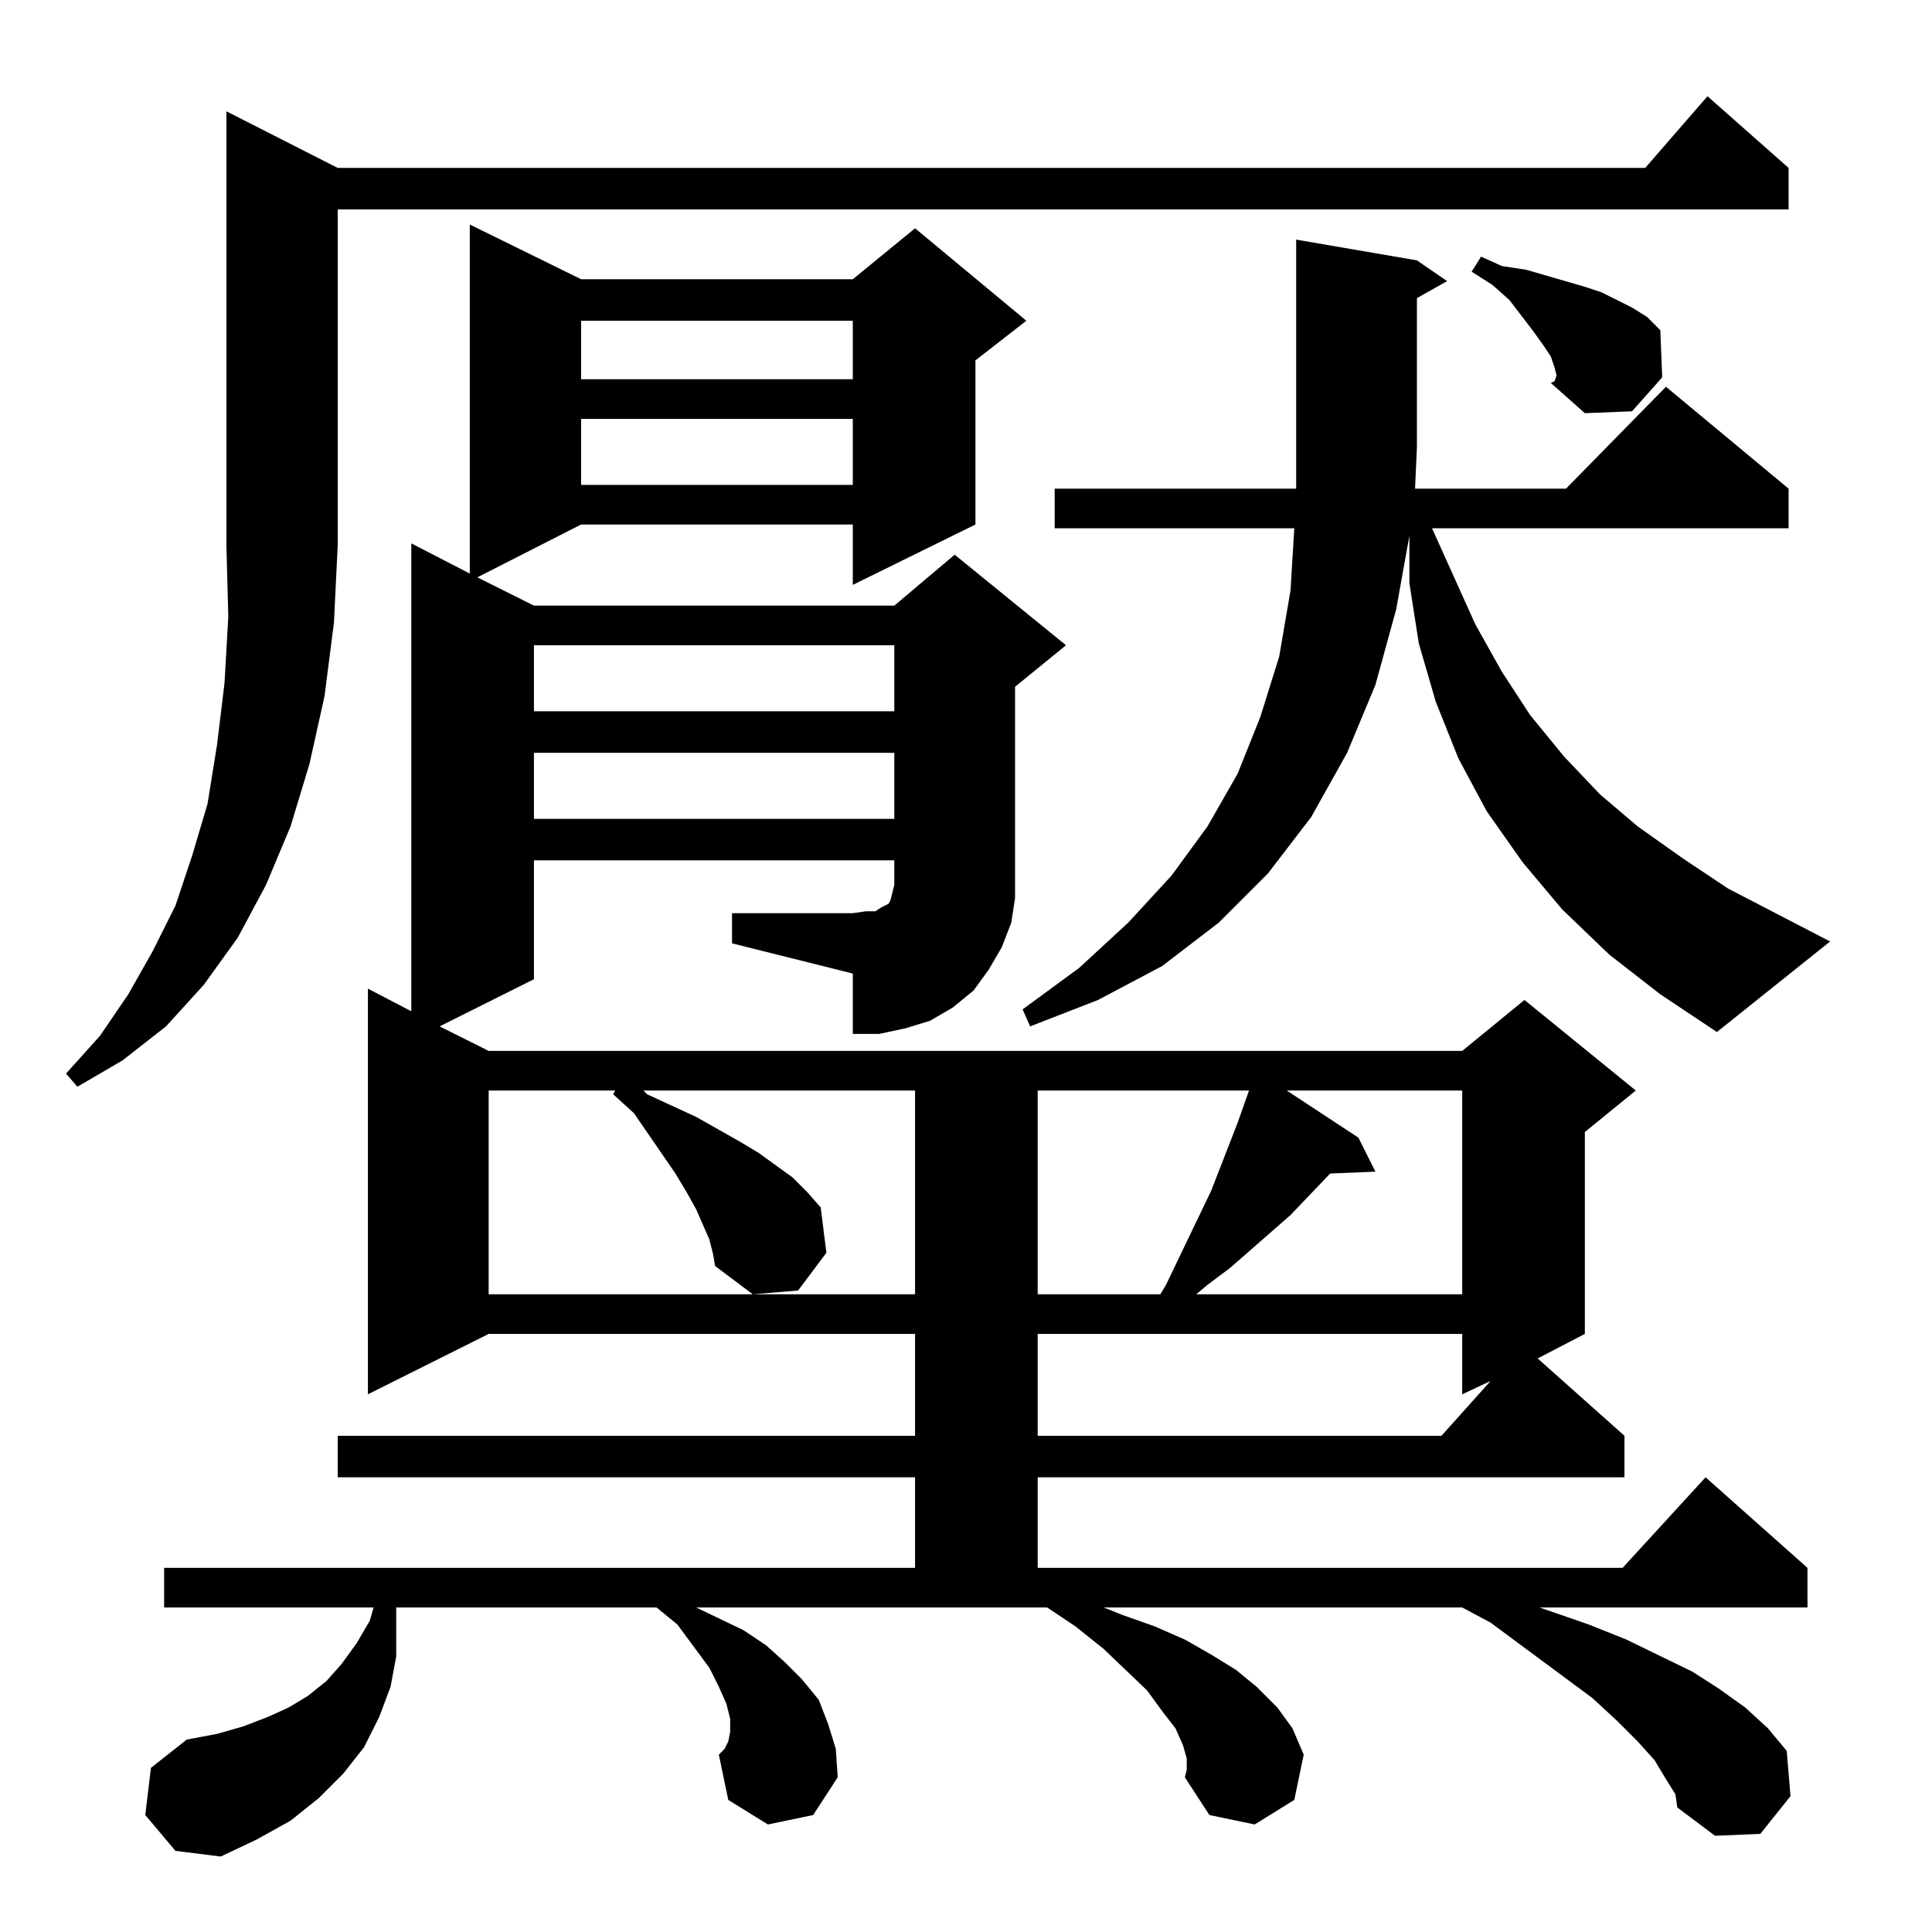 <?xml version="1.0" standalone="no"?>
<!DOCTYPE svg PUBLIC "-//W3C//DTD SVG 1.1//EN" "http://www.w3.org/Graphics/SVG/1.1/DTD/svg11.dtd" >
<svg xmlns="http://www.w3.org/2000/svg" xmlns:xlink="http://www.w3.org/1999/xlink" version="1.1" viewBox="0 -144 1024 1024">
  <g transform="matrix(1 0 0 -1 0 880)">
   <path fill="currentColor"
d="M550 317v-54h214l26 29l-15 -7v32h-225zM376 367l-7 16l-5 9l-6 10l-22 32l-11 10l1 2h-67v-108h226v108h-144l2 -2l26 -12l23 -13l10 -6l18 -13l8 -8l7 -8l3 -24l-15 -20l-24 -2l-20 15l-1 6zM550 446v-108h65l3 5l24 50l14 36l6 17h-112zM682 446l38 -25l9 -18l-24 -1
l-21 -22l-32 -28l-12 -9l-6 -5h141v108h-93zM179 935h693l33 38l43 -38v-22h-769v-178l-2 -41l-5 -39l-8 -36l-10 -33l-13 -31l-15 -28l-18 -25l-20 -22l-23 -18l-24 -14l-6 7l18 20l15 22l13 23l12 24l9 27l8 27l5 31l4 33l2 35l-1 38v230zM388 540h64l7 1h5l3 2l2 1l2 1
l1 2l1 4l1 4v13h-191v-63l-50 -25l26 -13h516l33 27l59 -48l-27 -22v-107l-25 -13l46 -41v-22h-311v-48h310l44 48l54 -48v-21h-142l26 -9l20 -8l35 -17l14 -9l14 -10l12 -11l10 -12l2 -24l-16 -20l-24 -1l-20 15l-1 7l-5 8l-6 10l-9 10l-11 11l-13 12l-54 40l-15 8h-190
l10 -4l17 -6l16 -7l14 -8l13 -8l11 -9l11 -11l8 -11l6 -14l-5 -24l-21 -13l-24 5l-13 20l1 4v6l-2 7l-4 9l-7 9l-8 11l-23 22l-15 12l-15 10h-186l25 -12l12 -8l10 -9l9 -9l9 -11l5 -13l4 -13l1 -15l-13 -20l-24 -5l-21 13l-5 24l3 3l2 4l1 5v7l-2 8l-4 9l-5 10l-17 23
l-11 9h-138v-26l-3 -16l-6 -16l-8 -16l-11 -14l-13 -13l-15 -12l-18 -10l-19 -9l-24 3l-16 19l3 25l19 15l16 3l14 4l13 5l11 5l10 6l10 8l8 9l8 11l7 12l2 7h-111v21h398v48h-306v22h306v54h-226l-64 -32v215l23 -12v248l31 -16v185l59 -29h144l33 27l59 -49l-27 -21v-87
l-65 -32v32h-144l-55 -28l30 -15h191l32 27l59 -48l-27 -22v-98v-14l-2 -13l-5 -13l-7 -12l-8 -11l-11 -9l-12 -7l-13 -4l-14 -3h-14v32l-64 16v16zM853 518l-25 24l-21 25l-19 27l-15 28l-12 30l-9 31l-5 32v25l-7 -39l-11 -40l-15 -36l-19 -34l-23 -30l-26 -26l-30 -23
l-34 -18l-36 -14l-4 9l30 22l26 24l23 25l19 26l16 28l12 30l10 32l6 35l2 33h-127v21h128v132l64 -11l16 -11l-16 -9v-79l-1 -22h80l53 54l65 -54v-21h-189l23 -51l14 -25l15 -23l18 -22l19 -20l20 -17l24 -17l24 -16l54 -28l-60 -48l-30 20zM283 625v-35h191v35h-191z
M283 682v-35h191v35h-191zM308 802v-35h144v35h-144zM796 883l13 -2l31 -9l9 -3l16 -8l8 -5l7 -7l1 -25l-16 -18l-25 -1l-18 16l2 1l1 3l-1 4l-2 6l-4 6l-5 7l-13 17l-9 8l-11 7l5 8zM824 822zM308 854v-31h144v31h-144z" />
  </g>

</svg>
